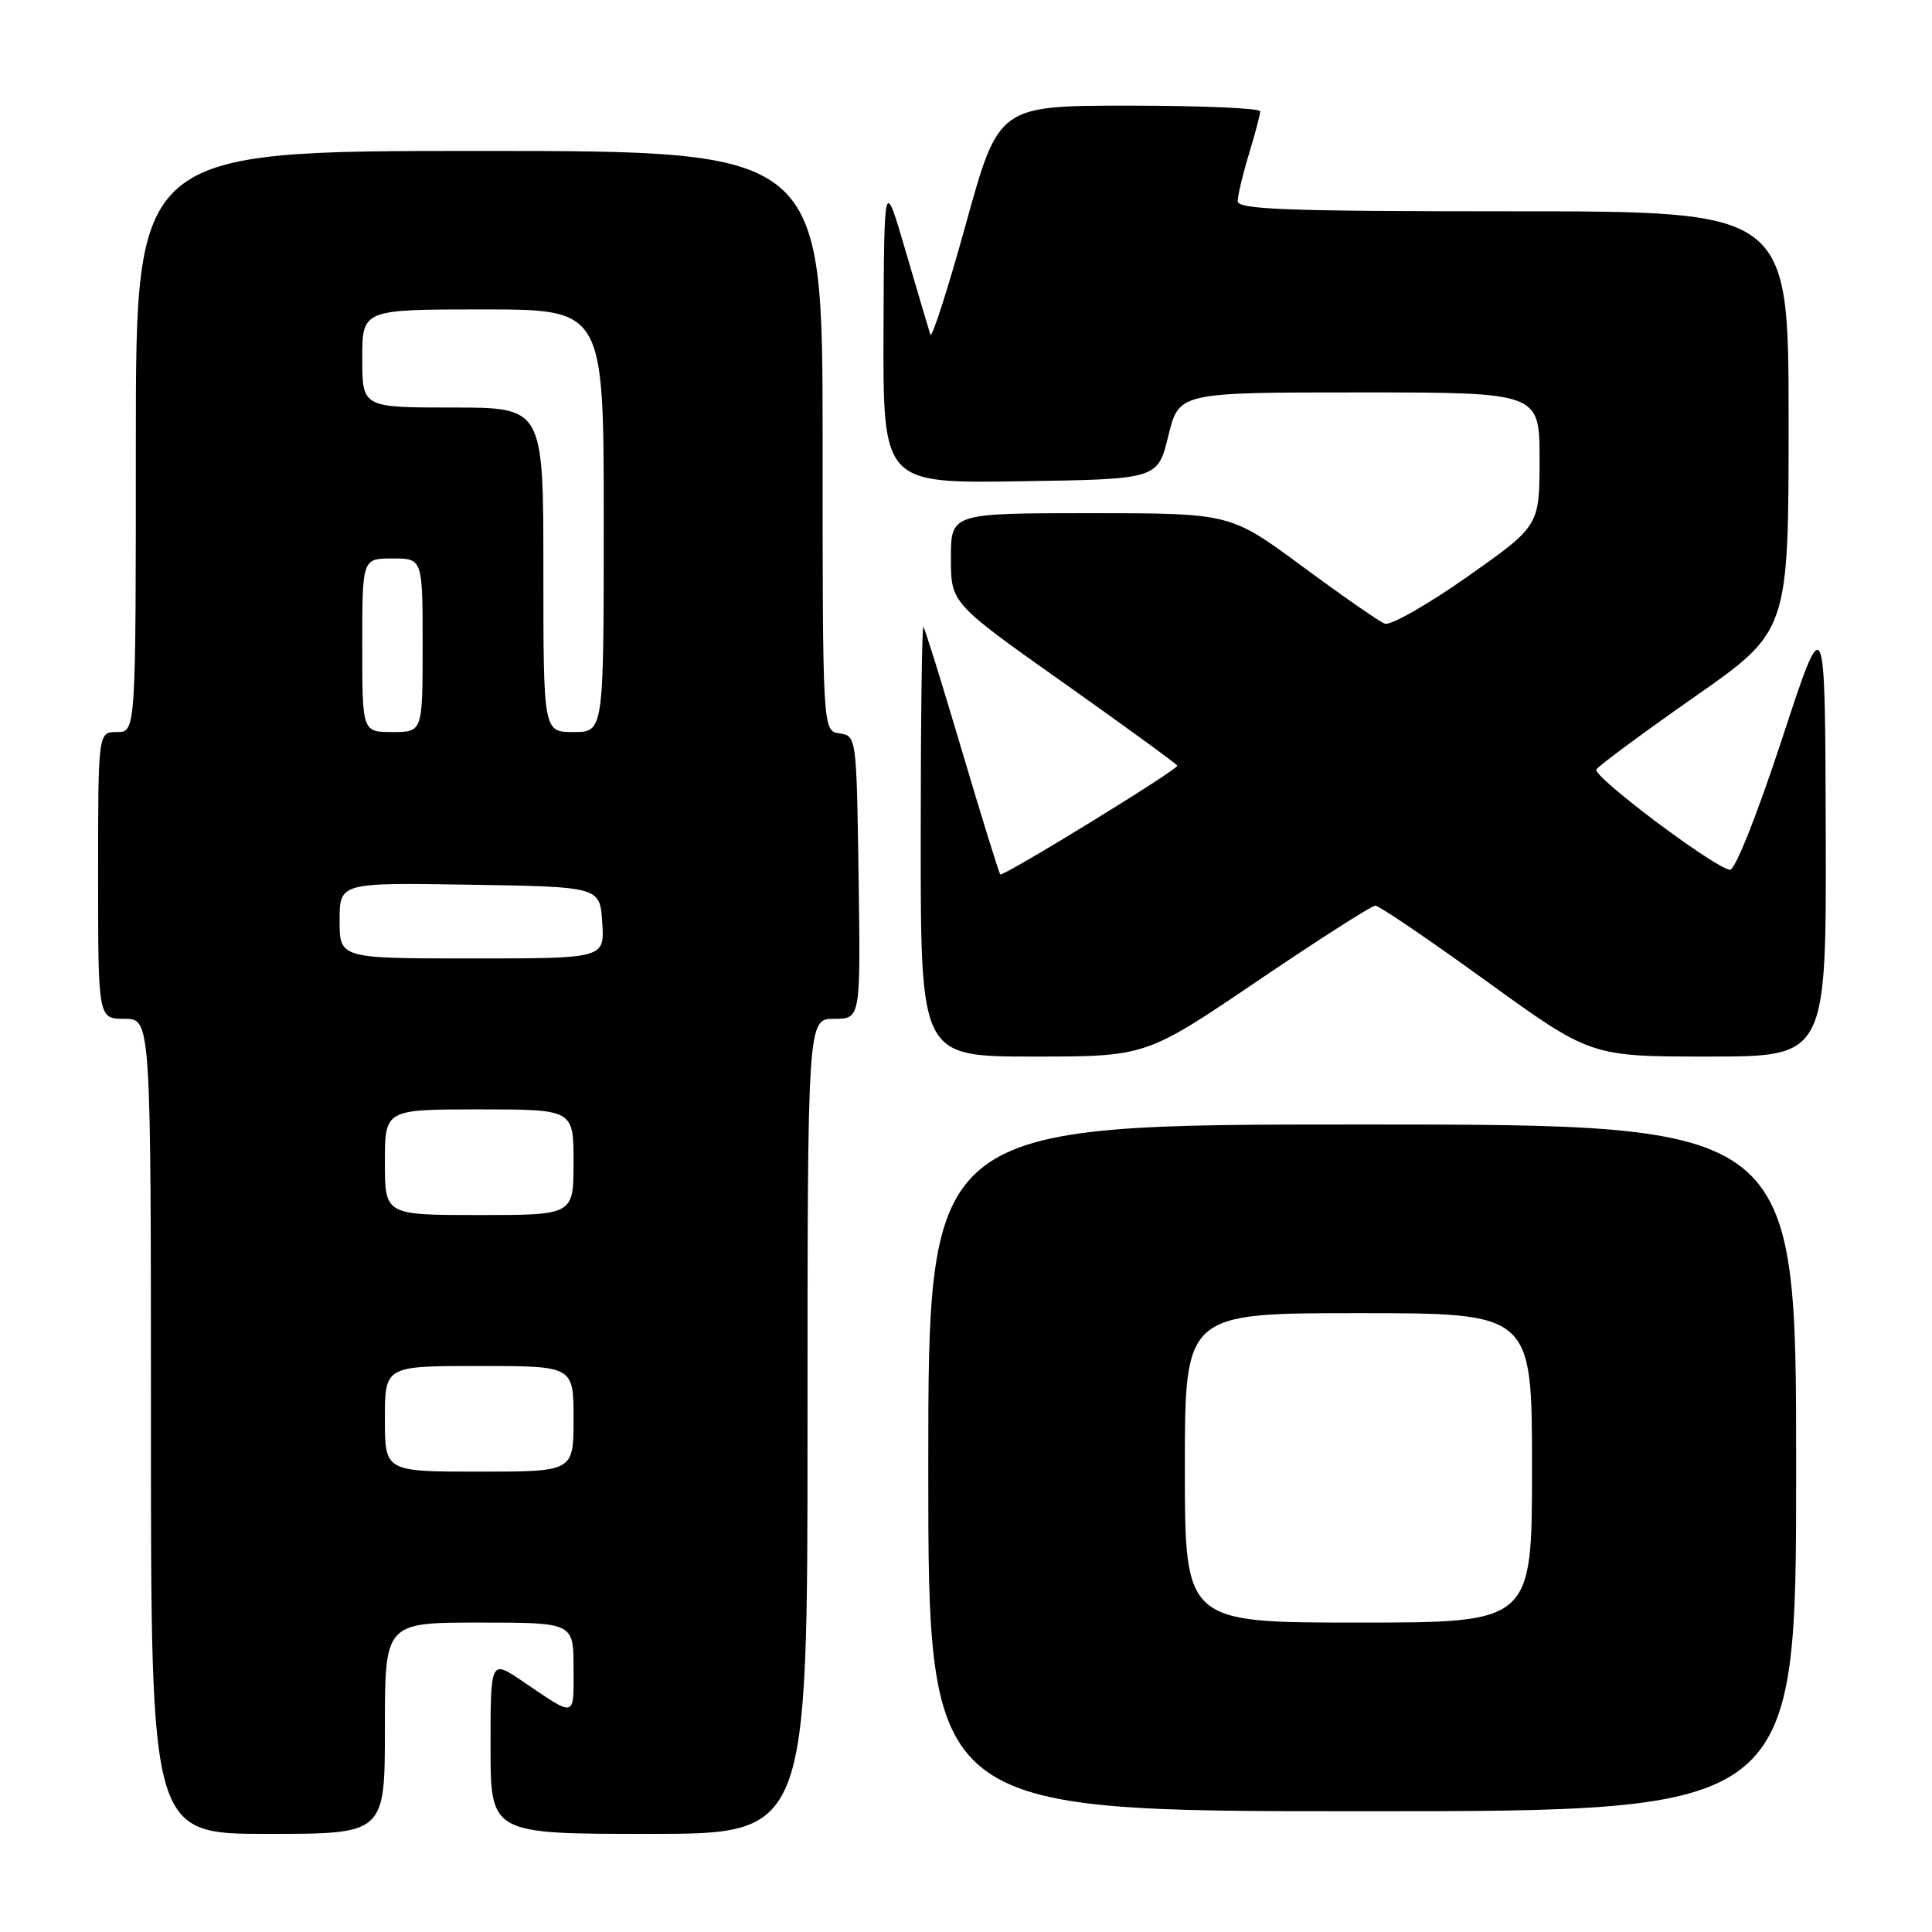 <?xml version="1.0" encoding="UTF-8" standalone="no"?>
<!DOCTYPE svg PUBLIC "-//W3C//DTD SVG 1.1//EN" "http://www.w3.org/Graphics/SVG/1.1/DTD/svg11.dtd" >
<svg xmlns="http://www.w3.org/2000/svg" xmlns:xlink="http://www.w3.org/1999/xlink" version="1.1" viewBox="0 0 256 256">
 <g >
 <path fill="currentColor"
d=" M 51.00 229.00 C 51.00 215.00 51.00 215.00 63.50 215.00 C 76.00 215.00 76.00 215.00 76.00 221.06 C 76.00 227.72 76.39 227.62 69.25 222.78 C 65.00 219.90 65.00 219.90 65.00 231.45 C 65.00 243.00 65.00 243.00 86.00 243.00 C 107.00 243.00 107.00 243.00 107.00 189.00 C 107.00 135.00 107.00 135.00 110.52 135.00 C 114.04 135.00 114.04 135.00 113.77 116.25 C 113.50 97.66 113.48 97.50 111.25 97.18 C 109.00 96.86 109.00 96.86 109.00 58.43 C 109.00 20.00 109.00 20.00 63.50 20.00 C 18.00 20.00 18.00 20.00 18.00 58.50 C 18.00 97.00 18.00 97.00 15.50 97.00 C 13.00 97.00 13.00 97.00 13.00 116.00 C 13.00 135.00 13.00 135.00 16.50 135.00 C 20.00 135.00 20.00 135.00 20.00 189.00 C 20.00 243.00 20.00 243.00 35.50 243.00 C 51.00 243.00 51.00 243.00 51.00 229.00 Z  M 238.00 194.50 C 238.00 149.00 238.00 149.00 180.50 149.00 C 123.00 149.00 123.00 149.00 123.00 194.50 C 123.00 240.00 123.00 240.00 180.50 240.00 C 238.00 240.00 238.00 240.00 238.00 194.50 Z  M 166.60 130.00 C 174.72 124.50 181.76 120.00 182.24 120.00 C 182.73 120.00 189.35 124.50 196.95 130.00 C 210.78 140.00 210.78 140.00 226.39 140.00 C 242.00 140.00 242.00 140.00 241.92 110.25 C 241.84 80.50 241.84 80.50 236.10 98.00 C 232.72 108.26 229.87 115.40 229.20 115.26 C 226.82 114.76 210.98 102.84 211.53 101.96 C 211.84 101.45 217.70 97.12 224.55 92.33 C 237.00 83.62 237.00 83.62 237.00 55.81 C 237.00 28.00 237.00 28.00 200.50 28.00 C 170.64 28.00 164.00 27.76 164.00 26.66 C 164.00 25.92 164.67 23.11 165.49 20.41 C 166.31 17.71 166.98 15.16 166.99 14.75 C 167.00 14.34 159.20 14.00 149.66 14.00 C 132.32 14.00 132.32 14.00 127.98 29.70 C 125.59 38.33 123.47 44.92 123.28 44.34 C 123.09 43.76 121.63 38.84 120.04 33.40 C 117.15 23.50 117.15 23.50 117.07 43.77 C 117.00 64.05 117.00 64.05 135.21 63.77 C 153.41 63.50 153.41 63.50 154.81 57.75 C 156.22 52.00 156.22 52.00 180.11 52.00 C 204.00 52.00 204.00 52.00 204.00 60.84 C 204.00 69.68 204.00 69.68 194.43 76.42 C 189.16 80.13 184.24 82.92 183.49 82.64 C 182.74 82.35 177.83 78.94 172.58 75.06 C 163.02 68.00 163.02 68.00 144.51 68.00 C 126.00 68.00 126.00 68.00 126.00 73.96 C 126.00 79.92 126.00 79.92 141.00 90.53 C 149.25 96.37 156.00 101.29 156.00 101.46 C 156.00 102.04 132.89 116.22 132.54 115.86 C 132.36 115.66 130.08 108.30 127.47 99.50 C 124.86 90.70 122.57 83.31 122.36 83.08 C 122.16 82.85 122.00 95.57 122.00 111.33 C 122.00 140.00 122.00 140.00 136.92 140.00 C 151.84 140.00 151.84 140.00 166.60 130.00 Z  M 51.00 188.00 C 51.00 181.00 51.00 181.00 63.50 181.00 C 76.00 181.00 76.00 181.00 76.00 188.00 C 76.00 195.00 76.00 195.00 63.50 195.00 C 51.00 195.00 51.00 195.00 51.00 188.00 Z  M 51.00 154.00 C 51.00 147.00 51.00 147.00 63.50 147.00 C 76.00 147.00 76.00 147.00 76.00 154.00 C 76.00 161.00 76.00 161.00 63.50 161.00 C 51.00 161.00 51.00 161.00 51.00 154.00 Z  M 45.00 121.98 C 45.00 116.95 45.00 116.95 62.25 117.23 C 79.50 117.50 79.50 117.50 79.80 122.25 C 80.11 127.00 80.11 127.00 62.55 127.00 C 45.00 127.00 45.00 127.00 45.00 121.98 Z  M 48.00 85.50 C 48.00 74.00 48.00 74.00 52.00 74.00 C 56.00 74.00 56.00 74.00 56.00 85.50 C 56.00 97.00 56.00 97.00 52.00 97.00 C 48.00 97.00 48.00 97.00 48.00 85.50 Z  M 72.00 75.50 C 72.00 54.00 72.00 54.00 60.00 54.00 C 48.00 54.00 48.00 54.00 48.00 47.50 C 48.00 41.00 48.00 41.00 64.00 41.00 C 80.00 41.00 80.00 41.00 80.00 69.00 C 80.00 97.00 80.00 97.00 76.00 97.00 C 72.00 97.00 72.00 97.00 72.00 75.50 Z  M 157.00 194.50 C 157.00 174.00 157.00 174.00 180.00 174.00 C 203.00 174.00 203.00 174.00 203.00 194.50 C 203.00 215.00 203.00 215.00 180.00 215.00 C 157.00 215.00 157.00 215.00 157.00 194.50 Z "/>
</g>
</svg>
